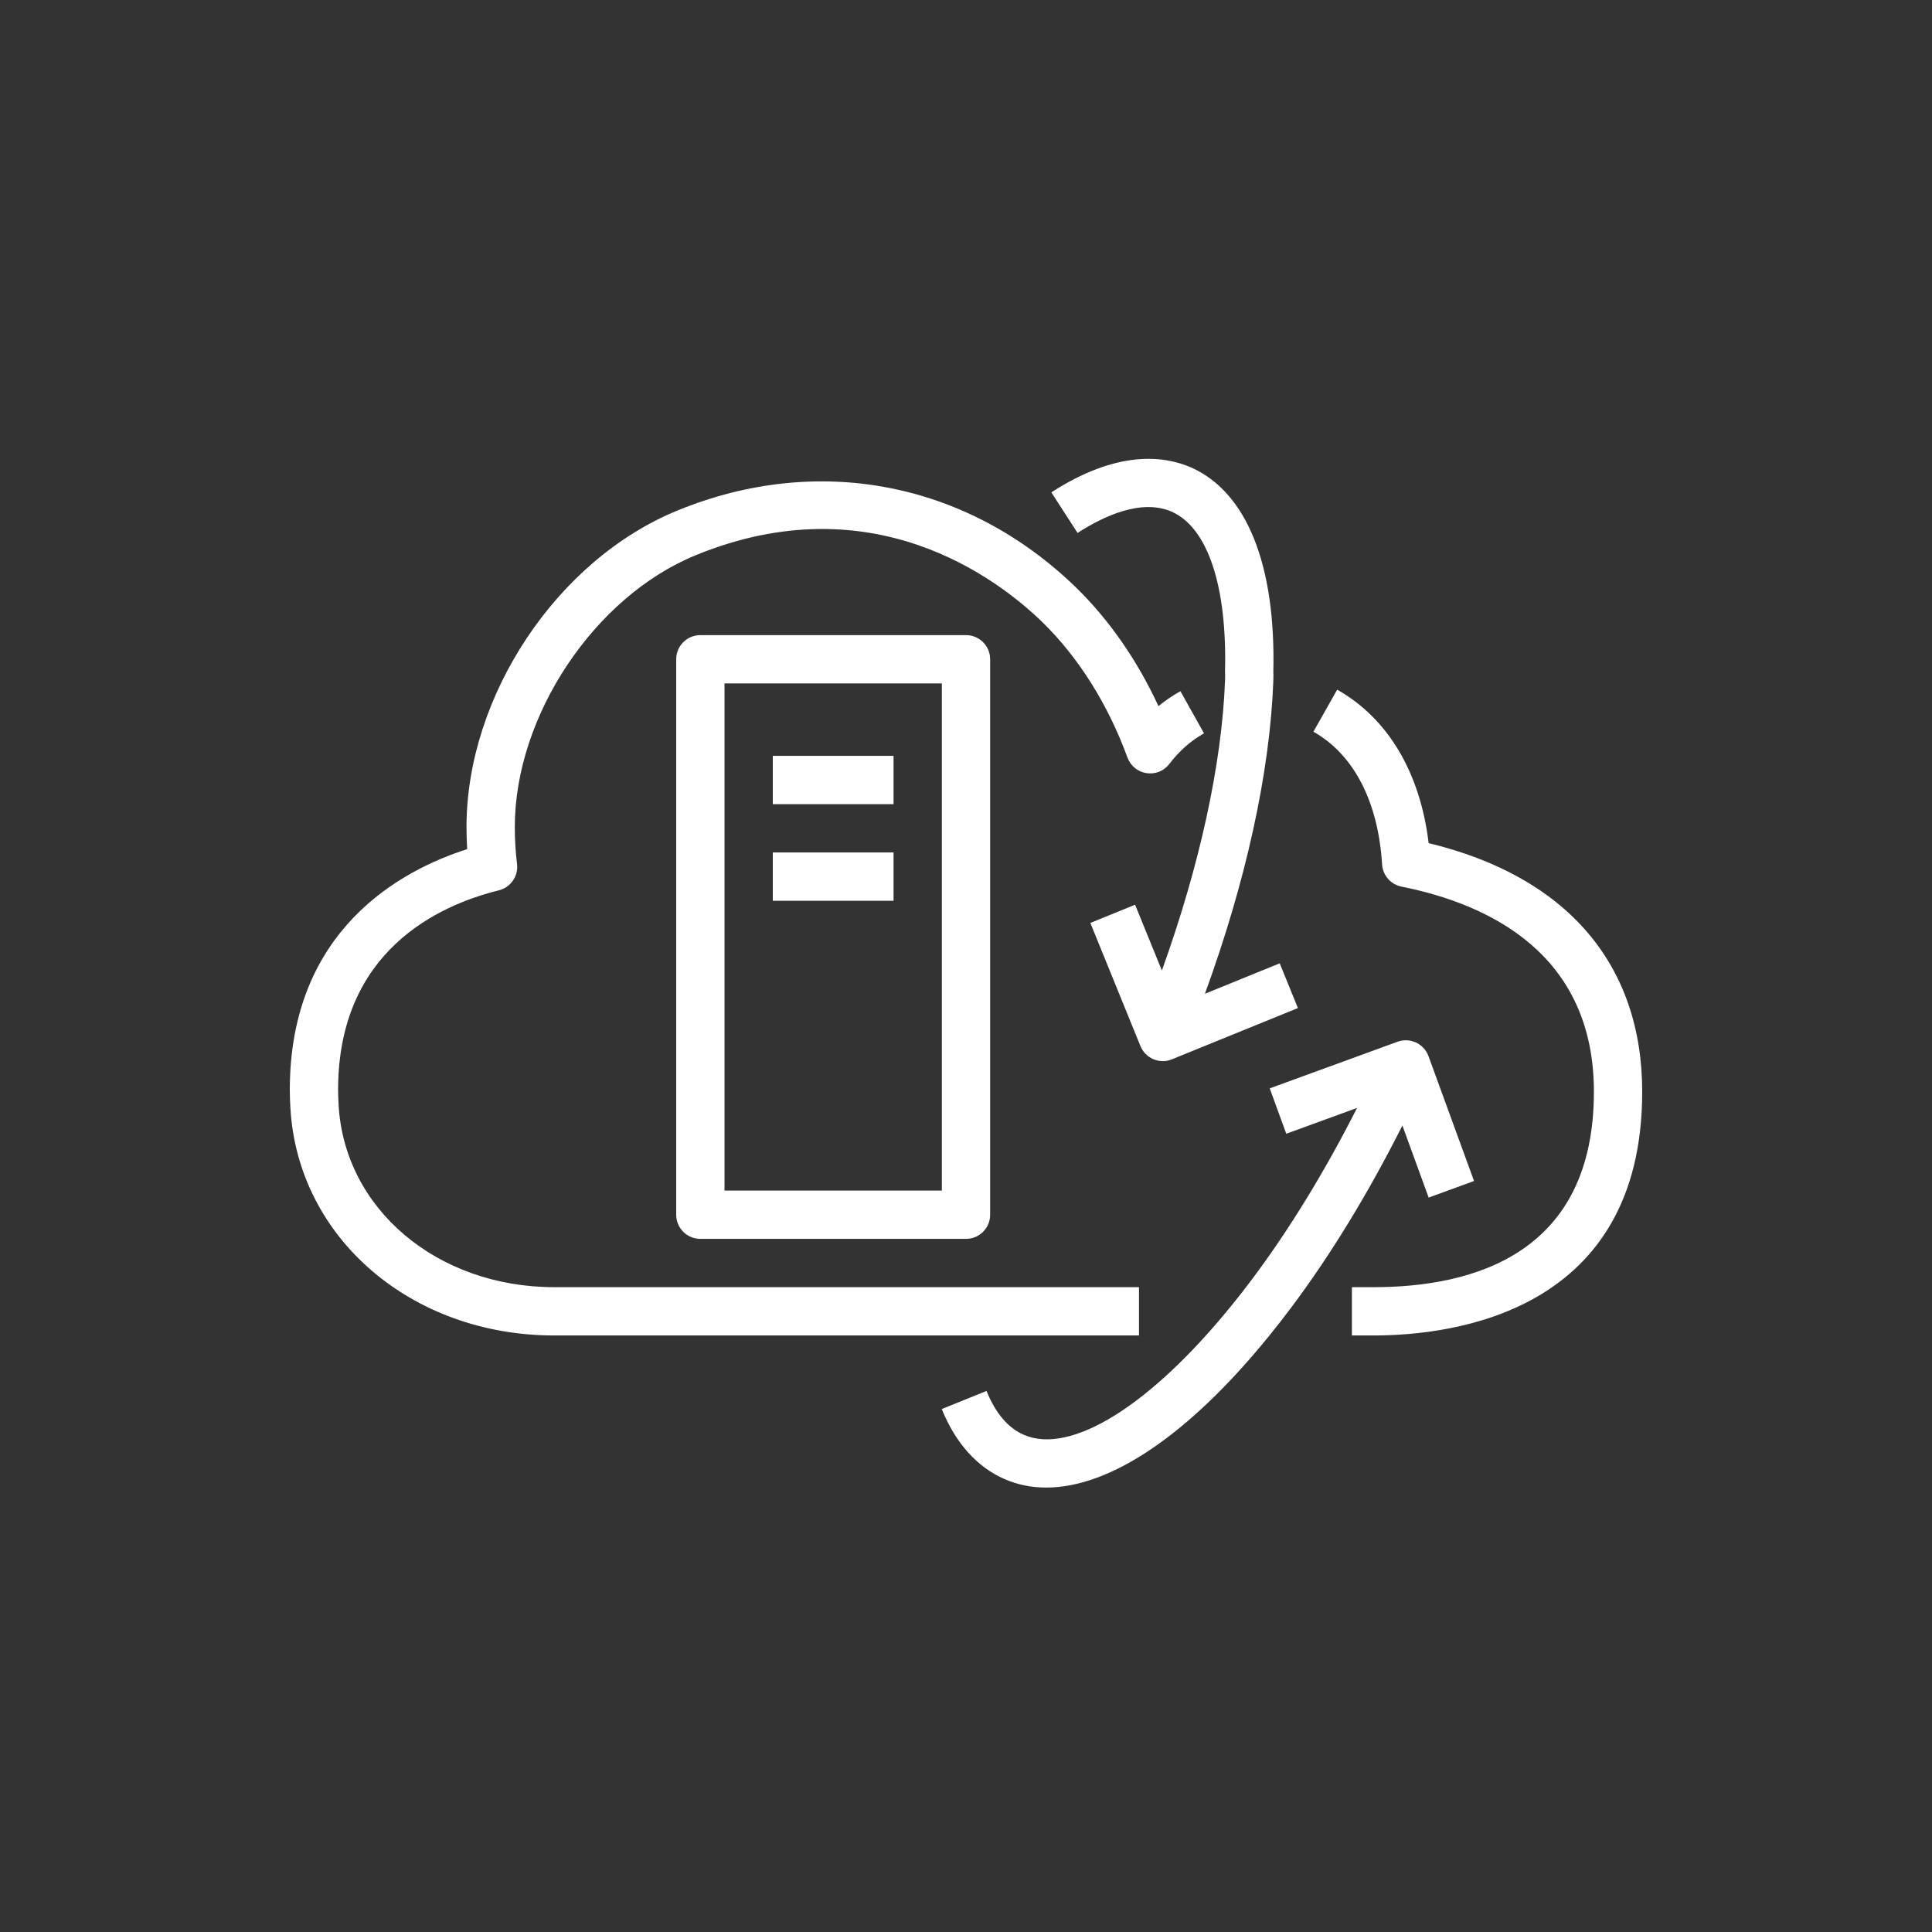 <?xml version="1.0" encoding="UTF-8"?>
<svg xmlns="http://www.w3.org/2000/svg" xmlns:xlink="http://www.w3.org/1999/xlink" width="80px" height="80px" viewBox="0 0 80 80" version="1.1">
  <rect x="0" y="0" width="80" height="80" fill="#333333" stroke="none"/>
  <!-- Generator: Sketch 64 (93537) - https://sketch.com -->
  <title>Icon-Architecture/64/Arch_VMware-Cloud-on-AWS_64</title>
  <desc>Created with Sketch.</desc>
  <defs>
    <linearGradient x1="0%" y1="100%" x2="100%" y2="0%" id="linearGradient-1">
      <stop stop-color="#C8511B" offset="0%"/>
      <stop stop-color="#FF9900" offset="100%"/>
    </linearGradient>
  </defs>
  <g id="Icon-Architecture/64/Arch_VMware-Cloud-on-AWS_64" stroke="none" stroke-width="1" fill="none" fill-rule="evenodd">
    <path d="M59.158,49.589 L61.037,48.903 L59.151,43.733 C59.06,43.484 58.874,43.281 58.634,43.169 C58.393,43.057 58.119,43.046 57.869,43.136 L52.577,45.067 L53.262,46.946 L56.193,45.877 C54.867,48.49 53.39,50.912 51.848,52.966 C51.571,53.34 51.293,53.693 51.014,54.035 C47.642,58.202 44.337,60.261 42.392,59.411 C41.742,59.129 41.222,58.518 40.849,57.596 L38.996,58.345 C39.563,59.752 40.464,60.755 41.595,61.245 C42.135,61.481 42.713,61.597 43.324,61.597 C45.982,61.597 49.249,59.396 52.568,55.295 C52.863,54.931 53.159,54.556 53.451,54.163 C55.096,51.974 56.669,49.39 58.07,46.605 L59.158,49.589 Z M48.512,21.185 C50.01,21.846 50.816,24.262 50.725,27.815 C50.724,27.853 50.726,27.891 50.729,27.928 C50.733,27.97 50.729,28.012 50.728,28.056 L50.726,28.177 C50.595,31.652 49.672,35.848 48.111,40.187 L47.002,37.463 L45.149,38.217 L47.223,43.315 C47.324,43.561 47.517,43.756 47.762,43.86 C47.886,43.912 48.018,43.938 48.15,43.938 C48.278,43.938 48.406,43.914 48.527,43.864 L53.744,41.742 L52.99,39.889 L49.893,41.15 C51.585,36.516 52.582,31.999 52.725,28.215 L52.727,28.112 C52.73,28.012 52.731,27.915 52.726,27.819 C52.831,23.376 51.621,20.371 49.31,19.351 C48.17,18.859 46.241,18.639 43.534,20.388 L44.62,22.068 C45.703,21.367 47.258,20.645 48.512,21.185 L48.512,21.185 Z M32,37.299 L37,37.299 L37,35.299 L32,35.299 L32,37.299 Z M32,33.299 L37,33.299 L37,31.299 L32,31.299 L32,33.299 Z M30,49.299 L39,49.299 L39,28.299 L30,28.299 L30,49.299 Z M40,26.299 C40.553,26.299 41,26.747 41,27.299 L41,50.299 C41,50.852 40.553,51.299 40,51.299 L29,51.299 C28.447,51.299 28,50.852 28,50.299 L28,27.299 C28,26.747 28.447,26.299 29,26.299 L40,26.299 Z M47.163,53.299 L22.951,53.299 C18.096,53.299 14.258,50.053 14.021,45.751 C14.011,45.548 14,45.345 14,45.131 C14,39.37 18.171,37.481 20.656,36.867 C21.148,36.746 21.471,36.277 21.409,35.775 C21.348,35.277 21.317,34.762 21.317,34.243 C21.317,29.651 24.607,24.708 28.808,22.991 C36.089,20.006 41.263,23.924 43.148,25.747 C44.654,27.214 45.878,29.158 46.686,31.369 C46.812,31.712 47.115,31.96 47.475,32.014 C47.842,32.07 48.2,31.923 48.421,31.632 C48.83,31.096 49.312,30.67 49.855,30.366 L48.879,28.621 C48.559,28.799 48.256,29.006 47.969,29.239 C47.091,27.34 45.923,25.657 44.541,24.312 C40.025,19.944 33.862,18.759 28.051,21.14 C23.071,23.175 19.317,28.808 19.317,34.243 C19.317,34.551 19.327,34.858 19.345,35.161 C16.626,36.029 12,38.485 12,45.131 C12,45.381 12.011,45.619 12.024,45.859 C12.319,51.241 17.017,55.299 22.951,55.299 L47.163,55.299 L47.163,53.299 Z M68,45.209 C68,54.316 60.218,55.299 56.872,55.299 L55.979,55.299 L55.979,53.299 L56.872,53.299 C61.036,53.299 66,51.896 66,45.209 C66,39.503 61.667,37.439 58.031,36.712 C57.587,36.623 57.257,36.245 57.229,35.793 C57.07,33.196 56.06,31.245 54.386,30.298 L55.37,28.557 C57.475,29.748 58.804,31.987 59.157,34.912 C64.867,36.288 68,39.922 68,45.209 L68,45.209 Z" id="VMware-Cloud-on-AWS_Icon_64_Squid" fill="#FFFFFF"/>
  </g>
</svg>

